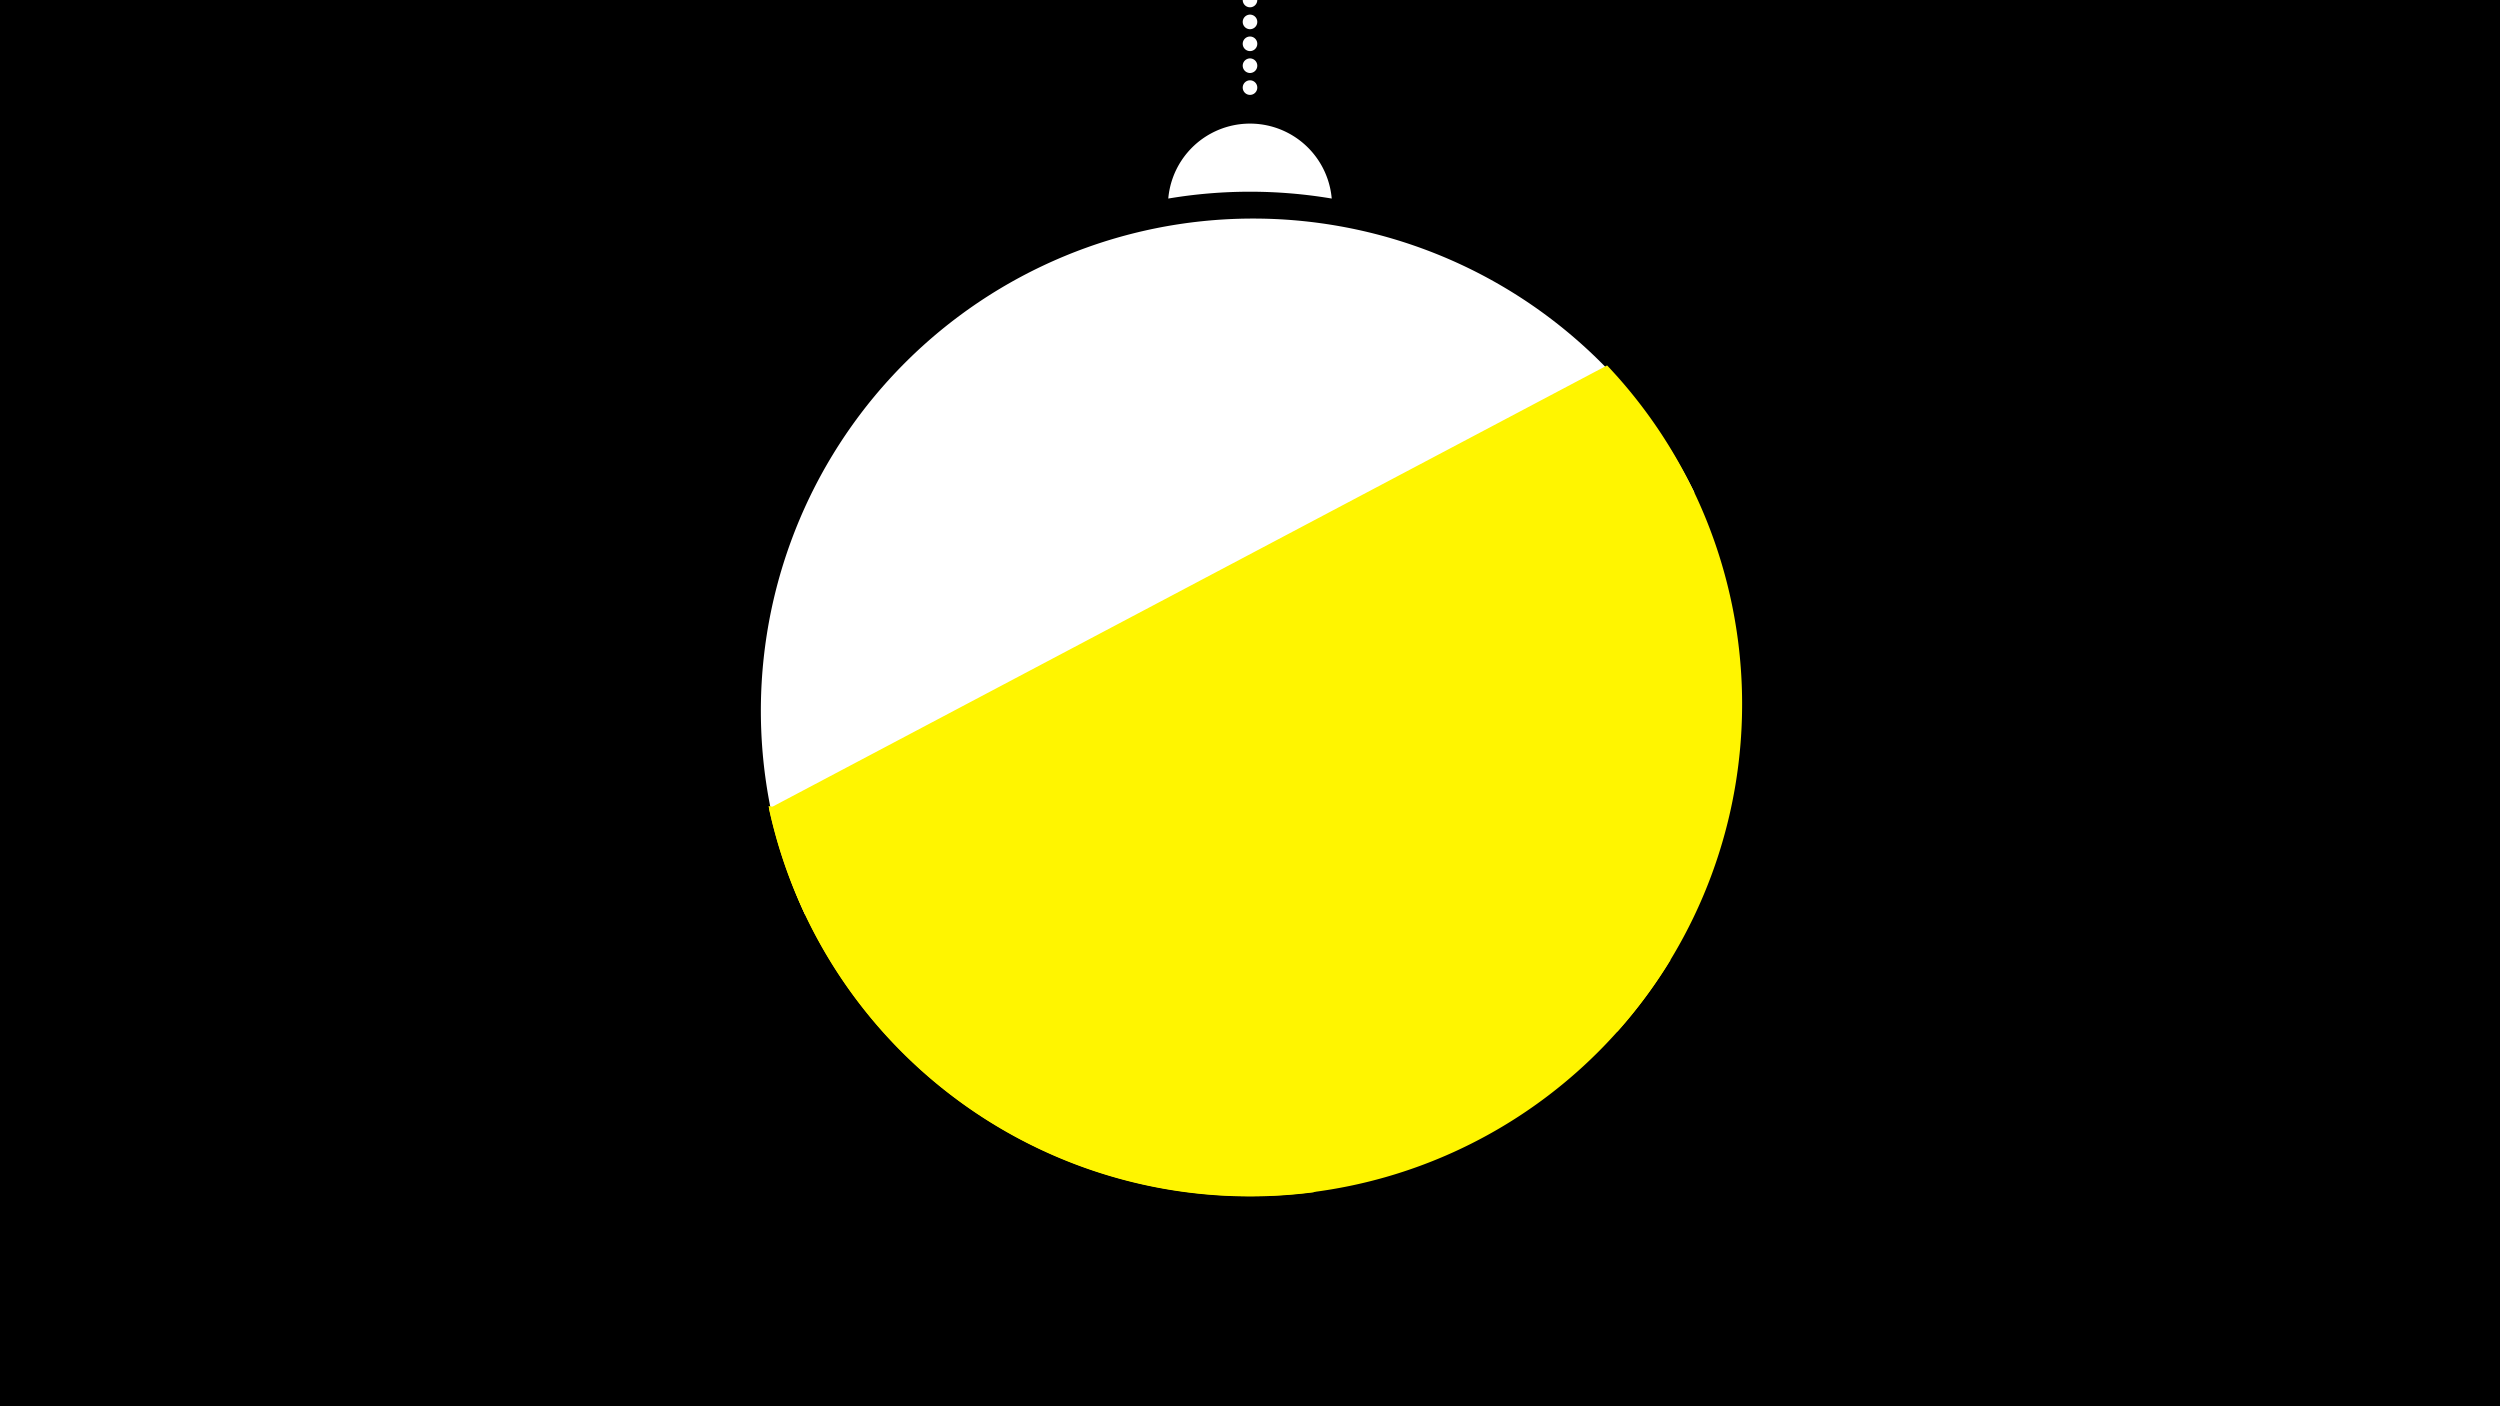 <svg width="1200" height="675" viewBox="-500 -500 1200 675" xmlns="http://www.w3.org/2000/svg"><path d="M-500-500h1200v675h-1200z" fill="#000"/><path d="M139.228,-404.694A 39.375 39.375 0 0 0 60.772 -404.694A 236 236 0 0 1 139.228 -404.694" fill="#fff"/><path d="M100,-500V-447.469" stroke="#fff" stroke-linecap="round" stroke-dasharray="0.01 10.5" stroke-width="7"/><path d="M-113.6-61l426.9-202.6a236.3 236.3 0 0 0-426.9 202.6" fill="#fff" /><path d="M130.5 72.3l146-77.3a236.3 236.3 0 0 0-5.1-319.6l0 0-402.3 212.7a236.3 236.3 0 0 0 261.4 184.2" fill="#fff500" /><path d="M-131.1-113.1l433 73.8a236.3 236.3 0 0 1-433-73.8" fill="#fff500" /></svg>